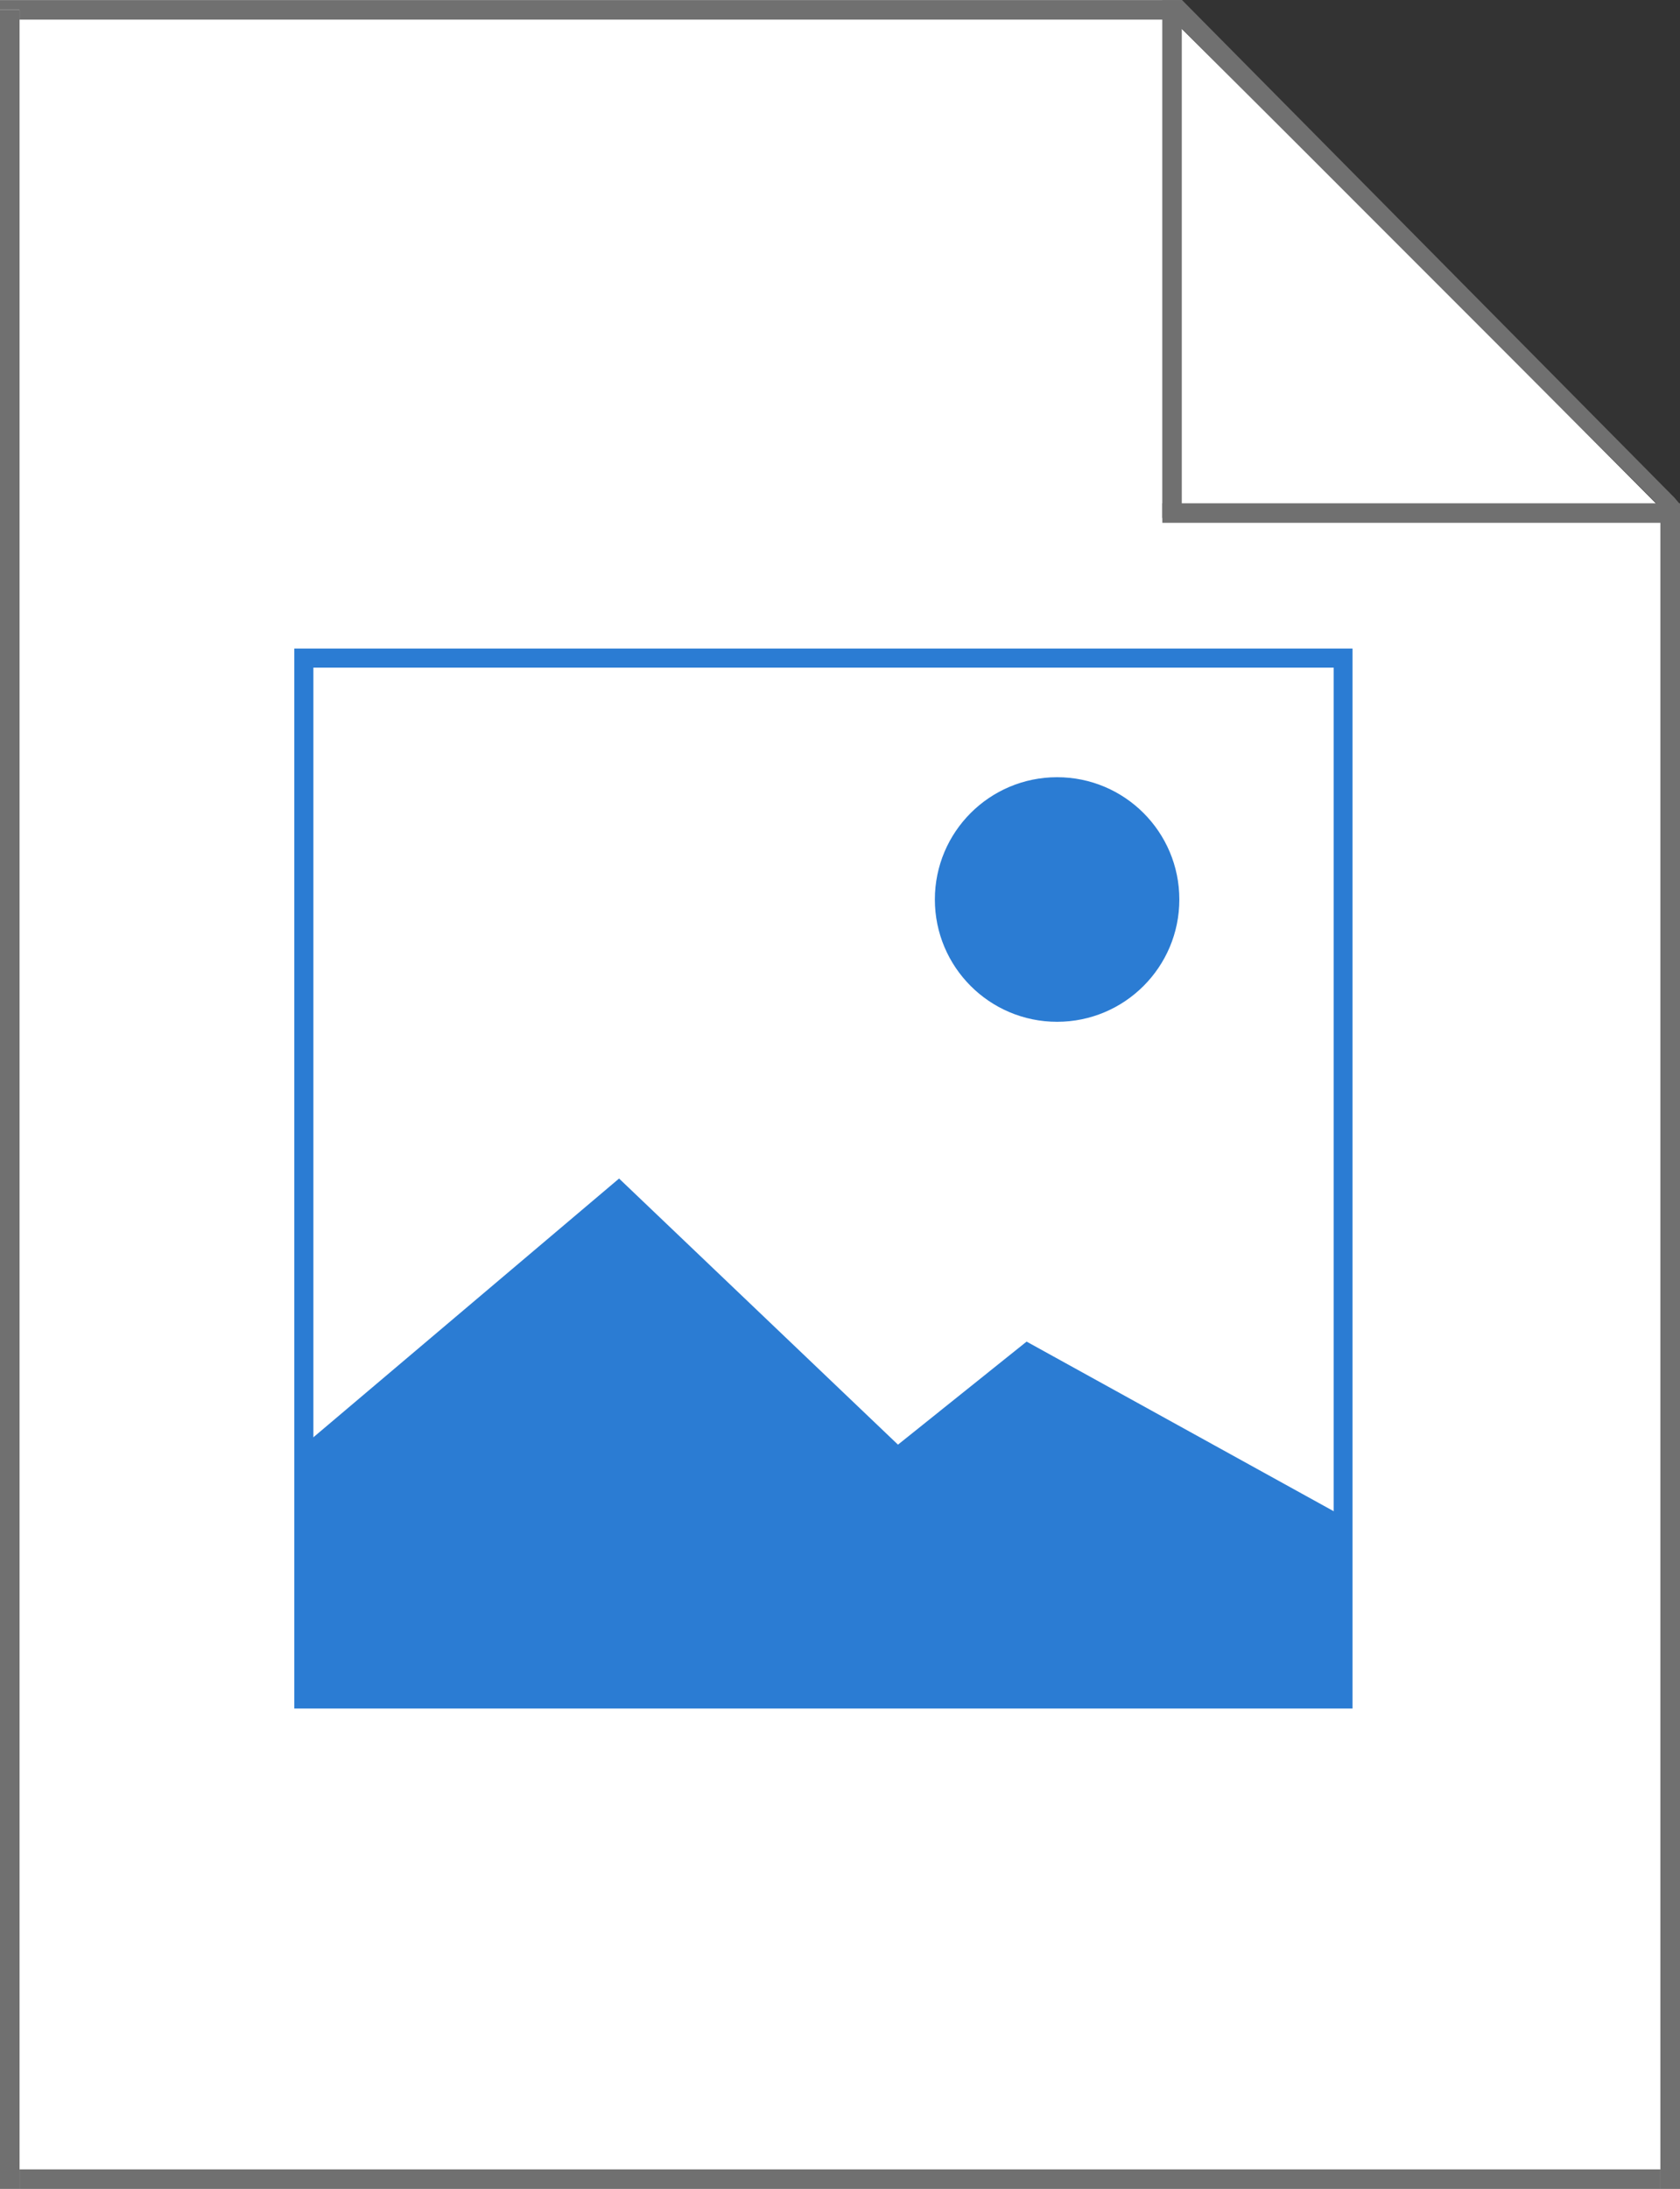 <svg xmlns="http://www.w3.org/2000/svg" xmlns:xlink="http://www.w3.org/1999/xlink" width="34.25" height="44.606" viewBox="0 0 34.25 44.606">
  <rect x="0" y="0" width="34.25" height="44.606" fill="#333333" stroke="none"/>
  <defs>
    <clipPath id="clip-path">
      <rect id="Rectángulo_420" data-name="Rectángulo 420" width="24.094" height="0.398" transform="translate(5.377 0.006)" fill="none"/>
    </clipPath>
    <clipPath id="clip-path-2">
      <rect id="Rectángulo_421" data-name="Rectángulo 421" width="34.25" height="0.398" transform="translate(5.377 44.211)" fill="none"/>
    </clipPath>
    <clipPath id="clip-path-3">
      <rect id="Rectángulo_422" data-name="Rectángulo 422" width="0.398" height="44.406" fill="none"/>
    </clipPath>
    <clipPath id="clip-path-4">
      <rect id="Rectángulo_423" data-name="Rectángulo 423" width="0.398" height="34.25" transform="translate(39.229 10.359)" fill="none"/>
    </clipPath>
  </defs>
  <g id="Grupo_2009" data-name="Grupo 2009" transform="translate(-444 -4788)">
    <g id="Grupo_2006" data-name="Grupo 2006" transform="translate(-0.377)">
      <path id="Trazado_1389" data-name="Trazado 1389" d="M5.775.2h23.3l4.66,4.629,5.493,5.526V44.411H5.775Z" transform="translate(439 4787.996)" fill="#fff"/>
      <g id="Rectángulo_405" data-name="Rectángulo 405" transform="translate(439 4787.996)">
        <rect id="fill-2" width="24.094" height="0.398" transform="translate(5.377 0.006)" fill="#fff"/>
        <g id="Grupo_1999" data-name="Grupo 1999">
          <g id="Grupo_1998" data-name="Grupo 1998" clip-path="url(#clip-path)">
            <path id="Trazado_1818" data-name="Trazado 1818" d="M28.971.006V.4m.5.1H5.376m.5-.1v-.4m-.5-.1h24.1" fill="none" stroke="#707070" stroke-width="1"/>
          </g>
        </g>
      </g>
      <g id="Rectángulo_406" data-name="Rectángulo 406" transform="translate(439 4787.996)">
        <rect id="fill-3" width="34.25" height="0.398" transform="translate(5.377 44.211)" fill="#fff"/>
        <g id="Grupo_2001" data-name="Grupo 2001">
          <g id="Grupo_2000" data-name="Grupo 2000" clip-path="url(#clip-path-2)">
            <path id="Trazado_1819" data-name="Trazado 1819" d="M39.127,44.211v.4m.5.1H5.377m.5-.1v-.4m-.5-.1h34.25" fill="none" stroke="#707070" stroke-width="1"/>
          </g>
        </g>
      </g>
      <g id="Rectángulo_407" data-name="Rectángulo 407" transform="translate(439 4754.542)">
        <rect id="fill-4" width="0.398" height="44.406" transform="translate(5.377 33.658)" fill="#fff"/>
        <g id="Grupo_2003" data-name="Grupo 2003" transform="translate(5.377 33.658)">
          <g id="Grupo_2002" data-name="Grupo 2002" clip-path="url(#clip-path-3)">
            <path id="Trazado_1820" data-name="Trazado 1820" d="M5.377,35.685h.4m.1-2.027V78.064m-.1-2.027h-.4m-.1,2.027V33.658" transform="translate(-5.377 -33.659)" fill="none" stroke="#707070" stroke-width="1"/>
          </g>
        </g>
      </g>
      <g id="Rectángulo_408" data-name="Rectángulo 408" transform="translate(439 4787.996)">
        <rect id="fill-5" width="0.398" height="34.25" transform="translate(39.229 10.359)" fill="#fff"/>
        <g id="Grupo_2005" data-name="Grupo 2005">
          <g id="Grupo_2004" data-name="Grupo 2004" clip-path="url(#clip-path-4)">
            <path id="Trazado_1821" data-name="Trazado 1821" d="M39.229,10.859h.4m.1-.5v34.25m-.1-.5h-.4m-.1.5V10.359" fill="none" stroke="#707070" stroke-width="1"/>
          </g>
        </g>
      </g>
      <rect id="Rectángulo_409" data-name="Rectángulo 409" width="10.554" height="0.398" transform="translate(468.073 4798.256)" fill="#707070"/>
      <rect id="Rectángulo_410" data-name="Rectángulo 410" width="0.398" height="10.554" transform="translate(468.072 4788.002)" fill="#707070"/>
      <path id="Trazado_1398" data-name="Trazado 1398" d="M29.272,0l9.979,10.36" transform="translate(439 4787.996)" fill="#fff"/>
      <path id="Trazado_1400" data-name="Trazado 1400" d="M29.47,0,39.511,10.143l.109.128-.307.158L29.175.291Z" transform="translate(439 4787.996)" fill="#707070"/>
    </g>
    <g id="Grupo_2007" data-name="Grupo 2007" transform="translate(441.4 4793.716)">
      <g id="Grupo_2006-2" data-name="Grupo 2006" transform="translate(8.6 7.5)">
        <path id="Trazado_1822" data-name="Trazado 1822" d="M30.2,29.1H8.6V7.5H30.174V29.1ZM8.989,28.711h20.8V7.889H8.989Z" transform="translate(-8.6 -7.5)" fill="#2b7cd3"/>
      </g>
      <g id="Grupo_2007-2" data-name="Grupo 2007" transform="translate(21.659 10.122)">
        <circle id="Elipse_531" data-name="Elipse 531" cx="2.492" cy="2.492" r="2.492" transform="translate(0)" fill="#2b7cd3"/>
      </g>
      <g id="Grupo_2008" data-name="Grupo 2008" transform="translate(8.808 18.3)">
        <path id="Trazado_1823" data-name="Trazado 1823" d="M30.611,56.006l-6.49-3.583-2.622,2.1L15.813,49.1,9.4,54.526v5.192H30.611Z" transform="translate(-9.4 -49.1)" fill="#2b7cd3"/>
      </g>
    </g>
  </g>
</svg>
